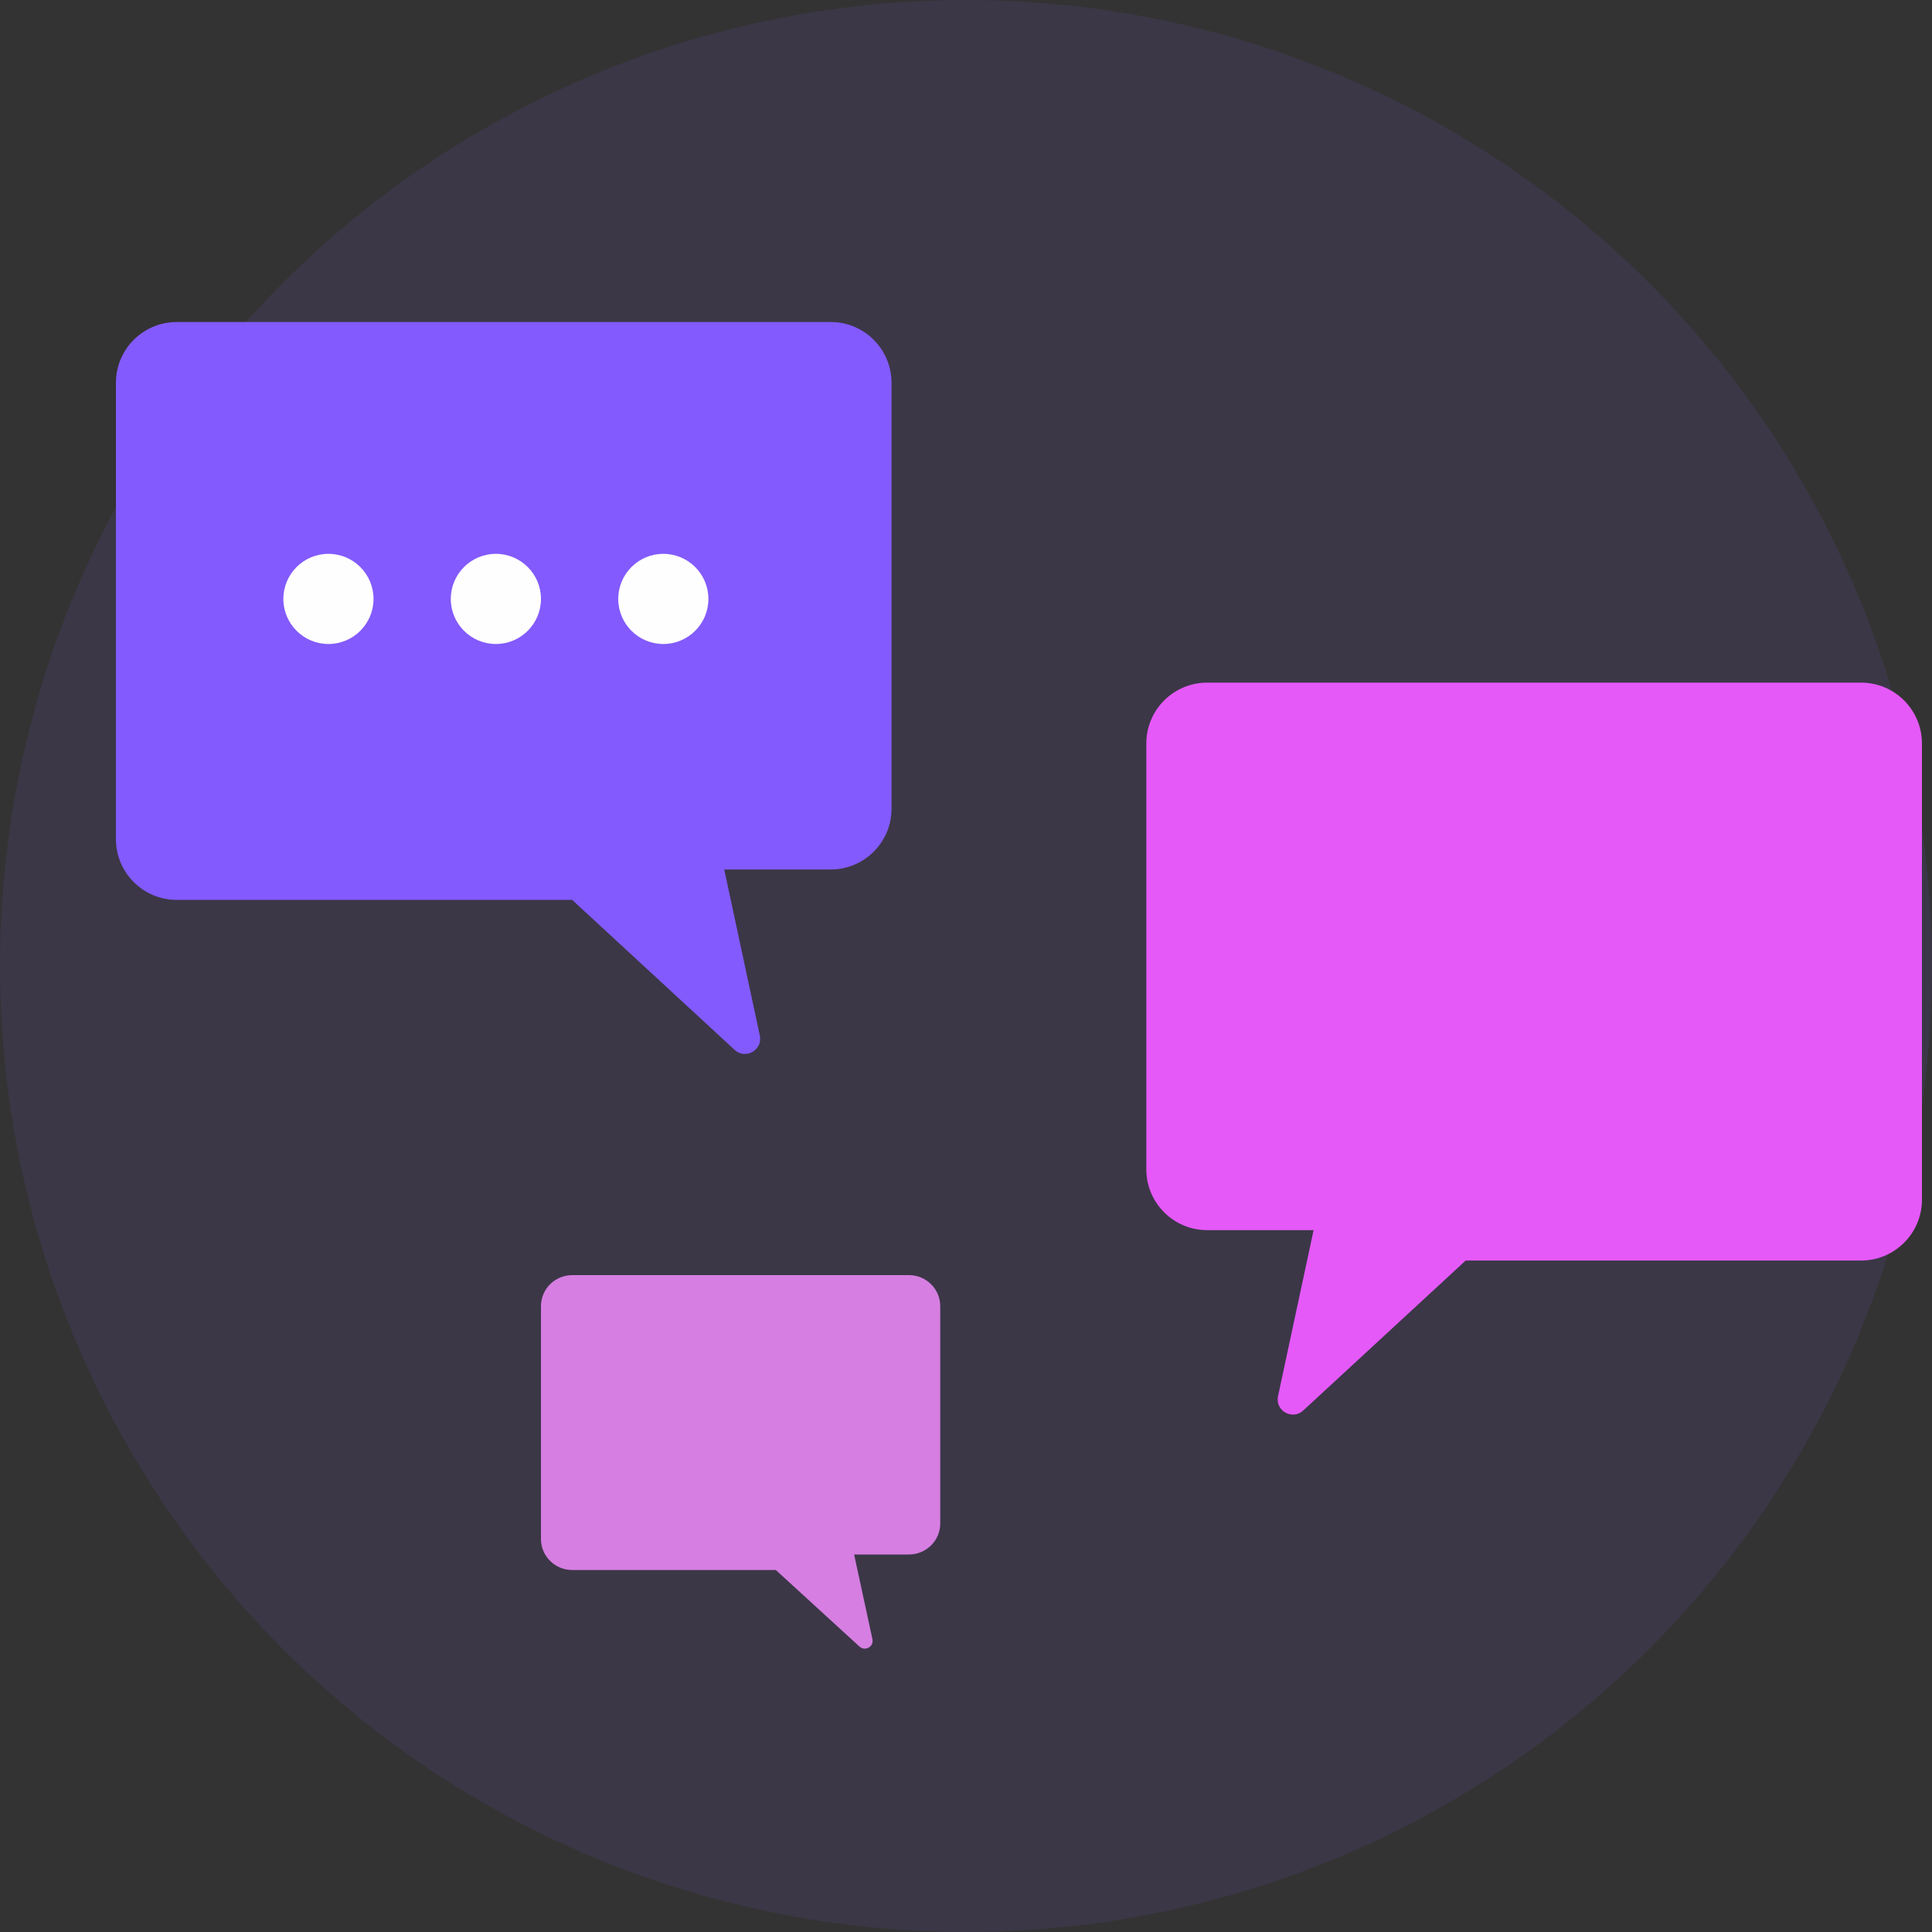 <svg xmlns="http://www.w3.org/2000/svg" width="150" height="150" fill="none" viewBox="0 0 150 150"><rect x="0" y="0" width="150" height="150" fill="#333333" stroke="none"/><circle cx="75" cy="75" r="75" fill="#835AFD" opacity=".1"/><path fill="#835AFD" d="M9 29.723V62.784V65.145C9 67.753 11.114 69.868 13.723 69.868H44.422L57.036 81.512C57.883 82.293 59.233 81.523 58.992 80.397L56.23 67.507H64.495C67.103 67.507 69.218 65.392 69.218 62.784V29.723C69.218 27.114 67.103 25 64.495 25H13.723C11.114 25 9 27.114 9 29.723Z"/><path fill="#E559F9" d="M149.218 57.723V90.784V93.145C149.218 95.753 147.103 97.868 144.495 97.868H113.795L101.181 109.512C100.335 110.293 98.984 109.524 99.226 108.397L101.988 95.507H93.723C91.115 95.507 89 93.392 89 90.784V57.723C89 55.114 91.115 53 93.723 53H144.495C147.103 53 149.218 55.114 149.218 57.723Z"/><path fill="#D67EE2" d="M42 101.41V118.281V119.486C42 120.817 43.089 121.896 44.431 121.896H60.235L66.729 127.838C67.165 128.237 67.86 127.844 67.736 127.269L66.314 120.691H70.569C71.911 120.691 73 119.612 73 118.281V101.41C73 100.079 71.911 99 70.569 99H44.431C43.089 99 42 100.079 42 101.41Z"/><circle cx="25.5" cy="46.5" r="3.5" fill="#FEFEFE"/><circle cx="38.5" cy="46.5" r="3.5" fill="#FEFEFE"/><circle cx="51.5" cy="46.5" r="3.5" fill="#FEFEFE"/></svg>